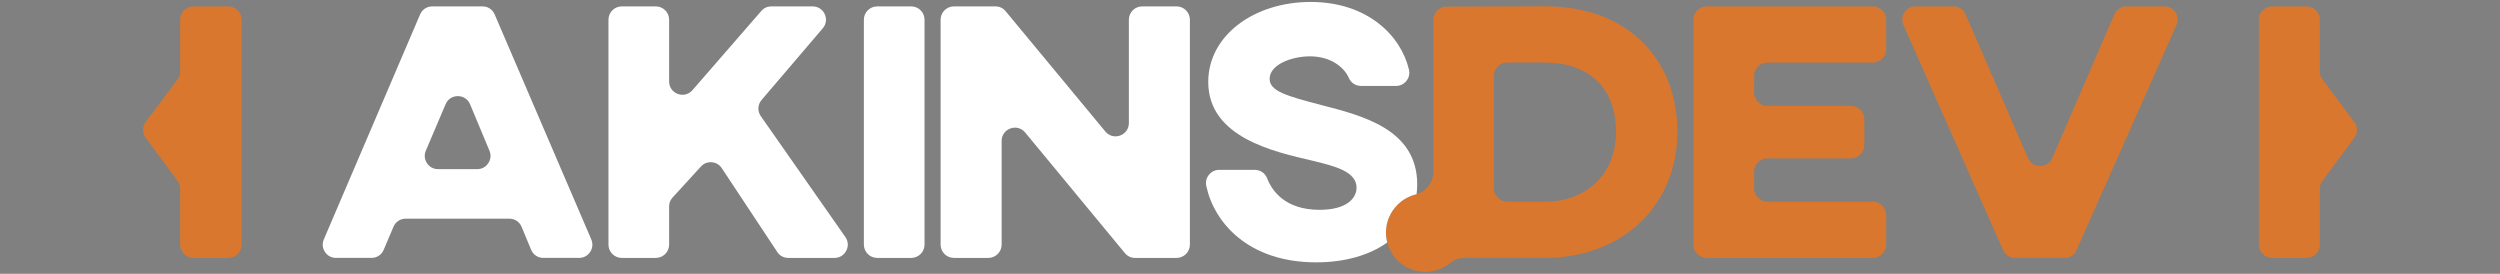 <?xml version="1.0" encoding="UTF-8"?>
<!DOCTYPE svg PUBLIC "-//W3C//DTD SVG 1.1//EN" "http://www.w3.org/Graphics/SVG/1.1/DTD/svg11.dtd">
<!-- Creator: CorelDRAW -->
<svg xmlns="http://www.w3.org/2000/svg" xml:space="preserve" width="210mm" height="23mm" version="1.1" style="shape-rendering:geometricPrecision; text-rendering:geometricPrecision; image-rendering:optimizeQuality; fill-rule:evenodd; clip-rule:evenodd"
viewBox="0 0 21000 2300"
 xmlns:xlink="http://www.w3.org/1999/xlink"
 xmlns:xodm="http://www.corel.com/coreldraw/odm/2003">
 <rect x="0" y="0" width="21000" height="2300" fill="#808080" stroke="none"/>
 <defs>
  <style type="text/css">
   <![CDATA[
    .fil3 {fill:black;fill-rule:nonzero}
    .fil1 {fill:#500517;fill-rule:nonzero}
    .fil0 {fill:#D9772E;fill-rule:nonzero}
    .fil2 {fill:white;fill-rule:nonzero}
   ]]>
  </style>
     <mask id="id0">
  <radialGradient id="id1" gradientUnits="userSpaceOnUse" cx="11739.41" cy="1436.99" r="184.54" fx="11739.41" fy="1436.99">
   <stop offset="0" style="stop-opacity:1; stop-color:white"/>
   <stop offset="0.29" style="stop-opacity:0.502; stop-color:white"/>
   <stop offset="1" style="stop-opacity:0; stop-color:white"/>
  </radialGradient>
      <rect style="fill:url(#id1)" x="12039.63" y="863.32" width="1244.94" height="1303.06"/>
     </mask>
      <mask id="id2">
  <radialGradient id="id3" gradientUnits="userSpaceOnUse" cx="10904.43" cy="1680.61" r="177.62" fx="10904.43" fy="1680.61">
   <stop offset="0" style="stop-opacity:1; stop-color:white"/>
   <stop offset="0.29" style="stop-opacity:0.502; stop-color:white"/>
   <stop offset="1" style="stop-opacity:0; stop-color:white"/>
  </radialGradient>
       <rect style="fill:url(#id3)" x="10616.99" y="1106.83" width="1287.58" height="1096.81"/>
      </mask>
 </defs>
 <g id="Layer_x0020_1">
  <g id="_105553215779584">
   <path class="fil0" d="M19486.9 600.79l0 -435.48c0,-61.42 -50.12,-111.55 -111.55,-111.55l-289.51 0c-61.43,0 -111.55,50.13 -111.55,111.55l0 1889.5c0,61.43 50.12,111.55 111.55,111.55l289.51 0c61.43,0 111.55,-50.12 111.55,-111.55l0 -469.86c0,-24.95 7.08,-46.42 21.94,-66.45l267.24 -360.41c29.8,-40.17 29.72,-93.05 -0.22,-133.16l-266.8 -357.39c-15,-20.11 -22.16,-41.65 -22.16,-66.75z"/>
   <path class="fil0" d="M1917.31 53.76l-292.63 0c-61.42,0 -111.55,50.13 -111.55,111.55l0 435.48c0,25.1 -7.15,46.64 -22.16,66.75l-266.84 357.36c-29.94,40.1 -30.01,92.98 -0.22,133.19l267.28 360.41c14.86,20.03 21.94,41.5 21.94,66.45l0 469.86c0,61.43 50.13,111.55 111.55,111.55l292.63 0c61.43,0 111.55,-50.12 111.55,-111.55l0 -1889.5c0,-61.42 -50.12,-111.55 -111.55,-111.55z"/>
   <g>
    <g>
     <path class="fil0" d="M18180.44 53.76l-317.44 0c-45.5,0 -84.36,25.54 -102.41,67.3l-521.16 1206.19c-18.02,41.72 -56.84,67.26 -102.3,67.3 -45.43,0.04 -84.33,-25.43 -102.42,-67.11l-523.83 -1206.56c-18.09,-41.65 -56.92,-67.12 -102.31,-67.12l-317.76 0c-38.86,0 -72.29,18.13 -93.5,50.68 -21.17,32.58 -24.25,70.45 -8.51,106l836.36 1889.51c18.27,41.28 56.87,66.41 102.01,66.41l414.12 0c45.1,0 83.62,-25.06 101.93,-66.27l839.15 -1889.5c15.78,-35.55 12.77,-73.46 -8.4,-106.08 -21.21,-32.58 -54.64,-50.75 -93.53,-50.75z"/>
     <path class="fil0" d="M14225.14 165.31l0 1889.5c0,61.43 50.13,111.55 111.55,111.55l1395.5 0c61.42,0 111.55,-50.12 111.55,-111.55l0 -249.11c0,-61.42 -50.13,-111.55 -111.55,-111.55l-886.01 0c-61.42,0 -111.54,-50.12 -111.54,-111.55l0 -140.39c0,-61.42 50.12,-111.54 111.54,-111.54l702.72 0c61.43,0 111.55,-50.13 111.55,-111.55l0 -218.07c0,-61.43 -50.12,-111.55 -111.55,-111.55l-702.72 0c-61.42,0 -111.54,-50.13 -111.54,-111.55l0 -140.39c0,-61.43 50.12,-111.55 111.54,-111.55l886.01 0c61.42,0 111.55,-50.12 111.55,-111.55l0 -249.15c0,-61.42 -50.13,-111.55 -111.55,-111.55l-1395.5 0c-61.42,0 -111.55,50.13 -111.55,111.55z"/>
     <path class="fil0" d="M12974.75 52.73l-823.91 2.76c-61.34,0.19 -111.21,50.24 -111.21,111.54l0 1276.26c0,90.92 -59.84,167.73 -148.01,189.98 -58.54,14.77 -111.01,45.26 -152.49,86.73l-0.43 0.44c-59.71,59.74 -96.7,142.16 -96.7,232.98 0,90.82 36.99,173.21 96.7,232.98l0.43 0.43c59.74,59.71 142.16,96.7 232.99,96.7 78.37,0 150.49,-27.59 207.18,-73.48 36.33,-29.43 76.54,-43.67 123.3,-43.67l672.15 0c658.63,0 1115.33,-444.28 1115.33,-1059.38 0,-609.46 -419.41,-1057.36 -1115.33,-1054.27zm-314.08 472.77l314.08 0c360.4,0 599.59,201.94 599.59,581.5 0,354.15 -245.44,587.14 -599.59,587.14l-314.08 0c-61.4,0 -111.54,-50.11 -111.54,-111.55l0 -945.54c0,-61.44 50.14,-111.55 111.54,-111.55z"/>
    </g>
    <path class="fil1" style="mask:url(#id0)" d="M12039.63 863.32l0 766.96c63.79,13.35 120.9,45.23 165.47,89.72l0.43 0.44c59.71,59.74 96.7,142.16 96.7,232.98 0,81.06 -29.49,155.41 -78.27,212.96l750.79 0c109.21,0 212.86,-12.29 309.82,-35.47l-428.97 -436.77 -194.93 0c-61.4,0 -111.54,-50.11 -111.54,-111.55l0 -200.5 -509.5 -518.77z"/>
    <g>
     <g>
      <path class="fil2" d="M11009.8 16.47c-481.54,0 -860.54,285.85 -860.54,671.12 0,469.08 556.09,587.17 872.96,661.72 195.72,46.59 372.82,93.21 372.82,226.77 0,90.1 -83.88,186.4 -310.69,186.4 -294.62,0 -402.17,-165.58 -440.1,-264.1 -16.93,-43.9 -57.01,-71.43 -104.1,-71.43l-298.27 0c-34.84,0 -64.82,14.31 -86.74,41.34 -21.88,27.1 -29.62,59.38 -22.38,93.45 64.79,304.44 348.94,641.9 923.63,641.9 239.96,0 446.94,-59.41 596.34,-166.77 -7.01,-26.67 -10.73,-54.63 -10.73,-83.45 0,-90.82 36.99,-173.24 96.7,-232.98l0.43 -0.44c43.31,-43.26 98.5,-74.58 160.16,-88.56 3.49,-27 5.28,-54.76 5.28,-83.32 0,-466.03 -469.12,-577.87 -801.59,-664.81 -298.24,-77.7 -438.04,-118.08 -438.04,-220.63 0,-121.14 186.39,-189.51 338.65,-189.51 173.44,0 287.64,90.89 326.73,181.31 18.03,41.71 56.91,67.24 102.38,67.24l294.01 0c35.3,0 65.69,-14.71 87.54,-42.4 21.88,-27.7 29.19,-60.67 20.99,-95.01 -68.68,-288.17 -351.14,-567.84 -825.44,-567.84z"/>
      <path class="fil2" d="M9883.51 53.76l-289.52 0c-61.42,0 -111.54,50.13 -111.54,111.55l0 868.39c0,47.89 -28.63,88.69 -73.69,104.95 -45.06,16.25 -93.16,3.12 -123.73,-33.76l-837.86 -1010.76c-21.94,-26.46 -51.52,-40.37 -85.9,-40.37l-348.63 0c-61.42,0 -111.54,50.13 -111.54,111.55l0 1889.5c0,61.43 50.12,111.55 111.54,111.55l289.52 0c61.42,0 111.55,-50.12 111.55,-111.55l0 -870.92c0,-47.92 28.69,-88.72 73.79,-104.94 45.09,-16.22 93.2,-3.05 123.73,33.86l837.75 1013.08c21.94,26.53 51.56,40.47 85.97,40.47l348.56 0c61.42,0 111.55,-50.12 111.55,-111.55l0 -1889.5c0,-61.42 -50.13,-111.55 -111.55,-111.55z"/>
      <path class="fil2" d="M7654.48 53.76l-286.39 0c-61.42,0 -111.55,50.13 -111.55,111.55l0 1889.5c0,61.43 50.13,111.55 111.55,111.55l286.39 0c61.43,0 111.55,-50.12 111.55,-111.55l0 -1889.5c0,-61.42 -50.12,-111.55 -111.55,-111.55z"/>
      <path class="fil2" d="M6826.39 53.76l-347.19 0c-33.43,0 -62.24,13.1 -84.18,38.35l-578.69 665.51c-31.12,35.81 -78.82,47.89 -123.26,31.3 -44.43,-16.62 -72.47,-57.06 -72.47,-104.5l0 -519.11c0,-61.42 -50.12,-111.55 -111.55,-111.55l-286.39 0c-61.43,0 -111.55,50.13 -111.55,111.55l0 1889.5c0,61.43 50.12,111.55 111.55,111.55l286.39 0c61.43,0 111.55,-50.12 111.55,-111.55l0 -320.48c0,-28.95 9.65,-53.86 29.21,-75.26l237.85 -260.15c23.96,-26.2 55.59,-38.75 91,-35.96 35.41,2.75 64.73,20.03 84.32,49.64l465.86 703.79c21.29,32.18 54.46,49.97 93.02,49.97l387.67 0c42.68,0 79.22,-22.2 98.93,-60.03 19.7,-37.83 16.91,-80.54 -7.53,-115.47l-710.09 -1015.1c-29.54,-42.23 -26.86,-97.2 6.6,-136.39l513.79 -601.63c28.91,-33.86 35.11,-78.7 16.47,-119.14 -18.67,-40.44 -56.76,-64.84 -101.31,-64.84z"/>
      <path class="fil2" d="M4564.22 2166.36l299.89 0c38.64,0 71.89,-17.9 93.17,-50.16 21.24,-32.29 24.58,-69.9 9.32,-105.42l-811.37 -1889.46c-17.98,-41.87 -56.91,-67.56 -102.49,-67.56l-421.42 0c-45.61,0 -84.62,25.73 -102.56,67.67l-808.58 1889.5c-15.19,35.52 -11.86,73.09 9.43,105.31 21.28,32.25 54.49,50.12 93.13,50.12l297.65 0c45.72,0 84.8,-25.87 102.67,-67.95l82.12 -193.42c17.87,-42.08 56.95,-67.95 102.67,-67.95l870.71 0c46.05,0 85.38,26.27 103.03,68.8l79.59 191.72c17.65,42.53 56.99,68.8 103.04,68.8zm-987.14 -900.83l165.93 -390.2c17.95,-42.19 57.17,-68.03 103,-67.92 45.87,0.15 84.95,26.28 102.6,68.58l162.88 390.24c14.82,35.48 11.19,72.8 -10.13,104.8 -21.32,32.03 -54.38,49.72 -92.83,49.72l-328.78 0c-38.6,0 -71.77,-17.84 -93.05,-50.02 -21.29,-32.18 -24.7,-69.68 -9.62,-105.2z"/>
     </g>
     <path class="fil3" style="mask:url(#id2)" d="M11318.83 1451.09c47.32,31.32 76.21,71.06 76.21,124.99 0,90.1 -83.88,186.4 -310.69,186.4 -30.45,0 -58.84,-1.8 -85.44,-5.08l-381.92 365.64c121.77,50.44 267.58,80.6 439.4,80.6 239.96,0 446.94,-59.41 596.34,-166.77 -7.01,-26.67 -10.73,-54.63 -10.73,-83.45 0,-90.82 36.99,-173.24 96.7,-232.98l0.43 -0.44c43.31,-43.26 98.5,-74.58 160.16,-88.56 3.49,-27 5.28,-54.76 5.28,-83.32 0,-207.81 -93.31,-345.15 -226.14,-441.29l-359.6 344.26z"/>
    </g>
   </g>
  </g>
 </g>
</svg>
